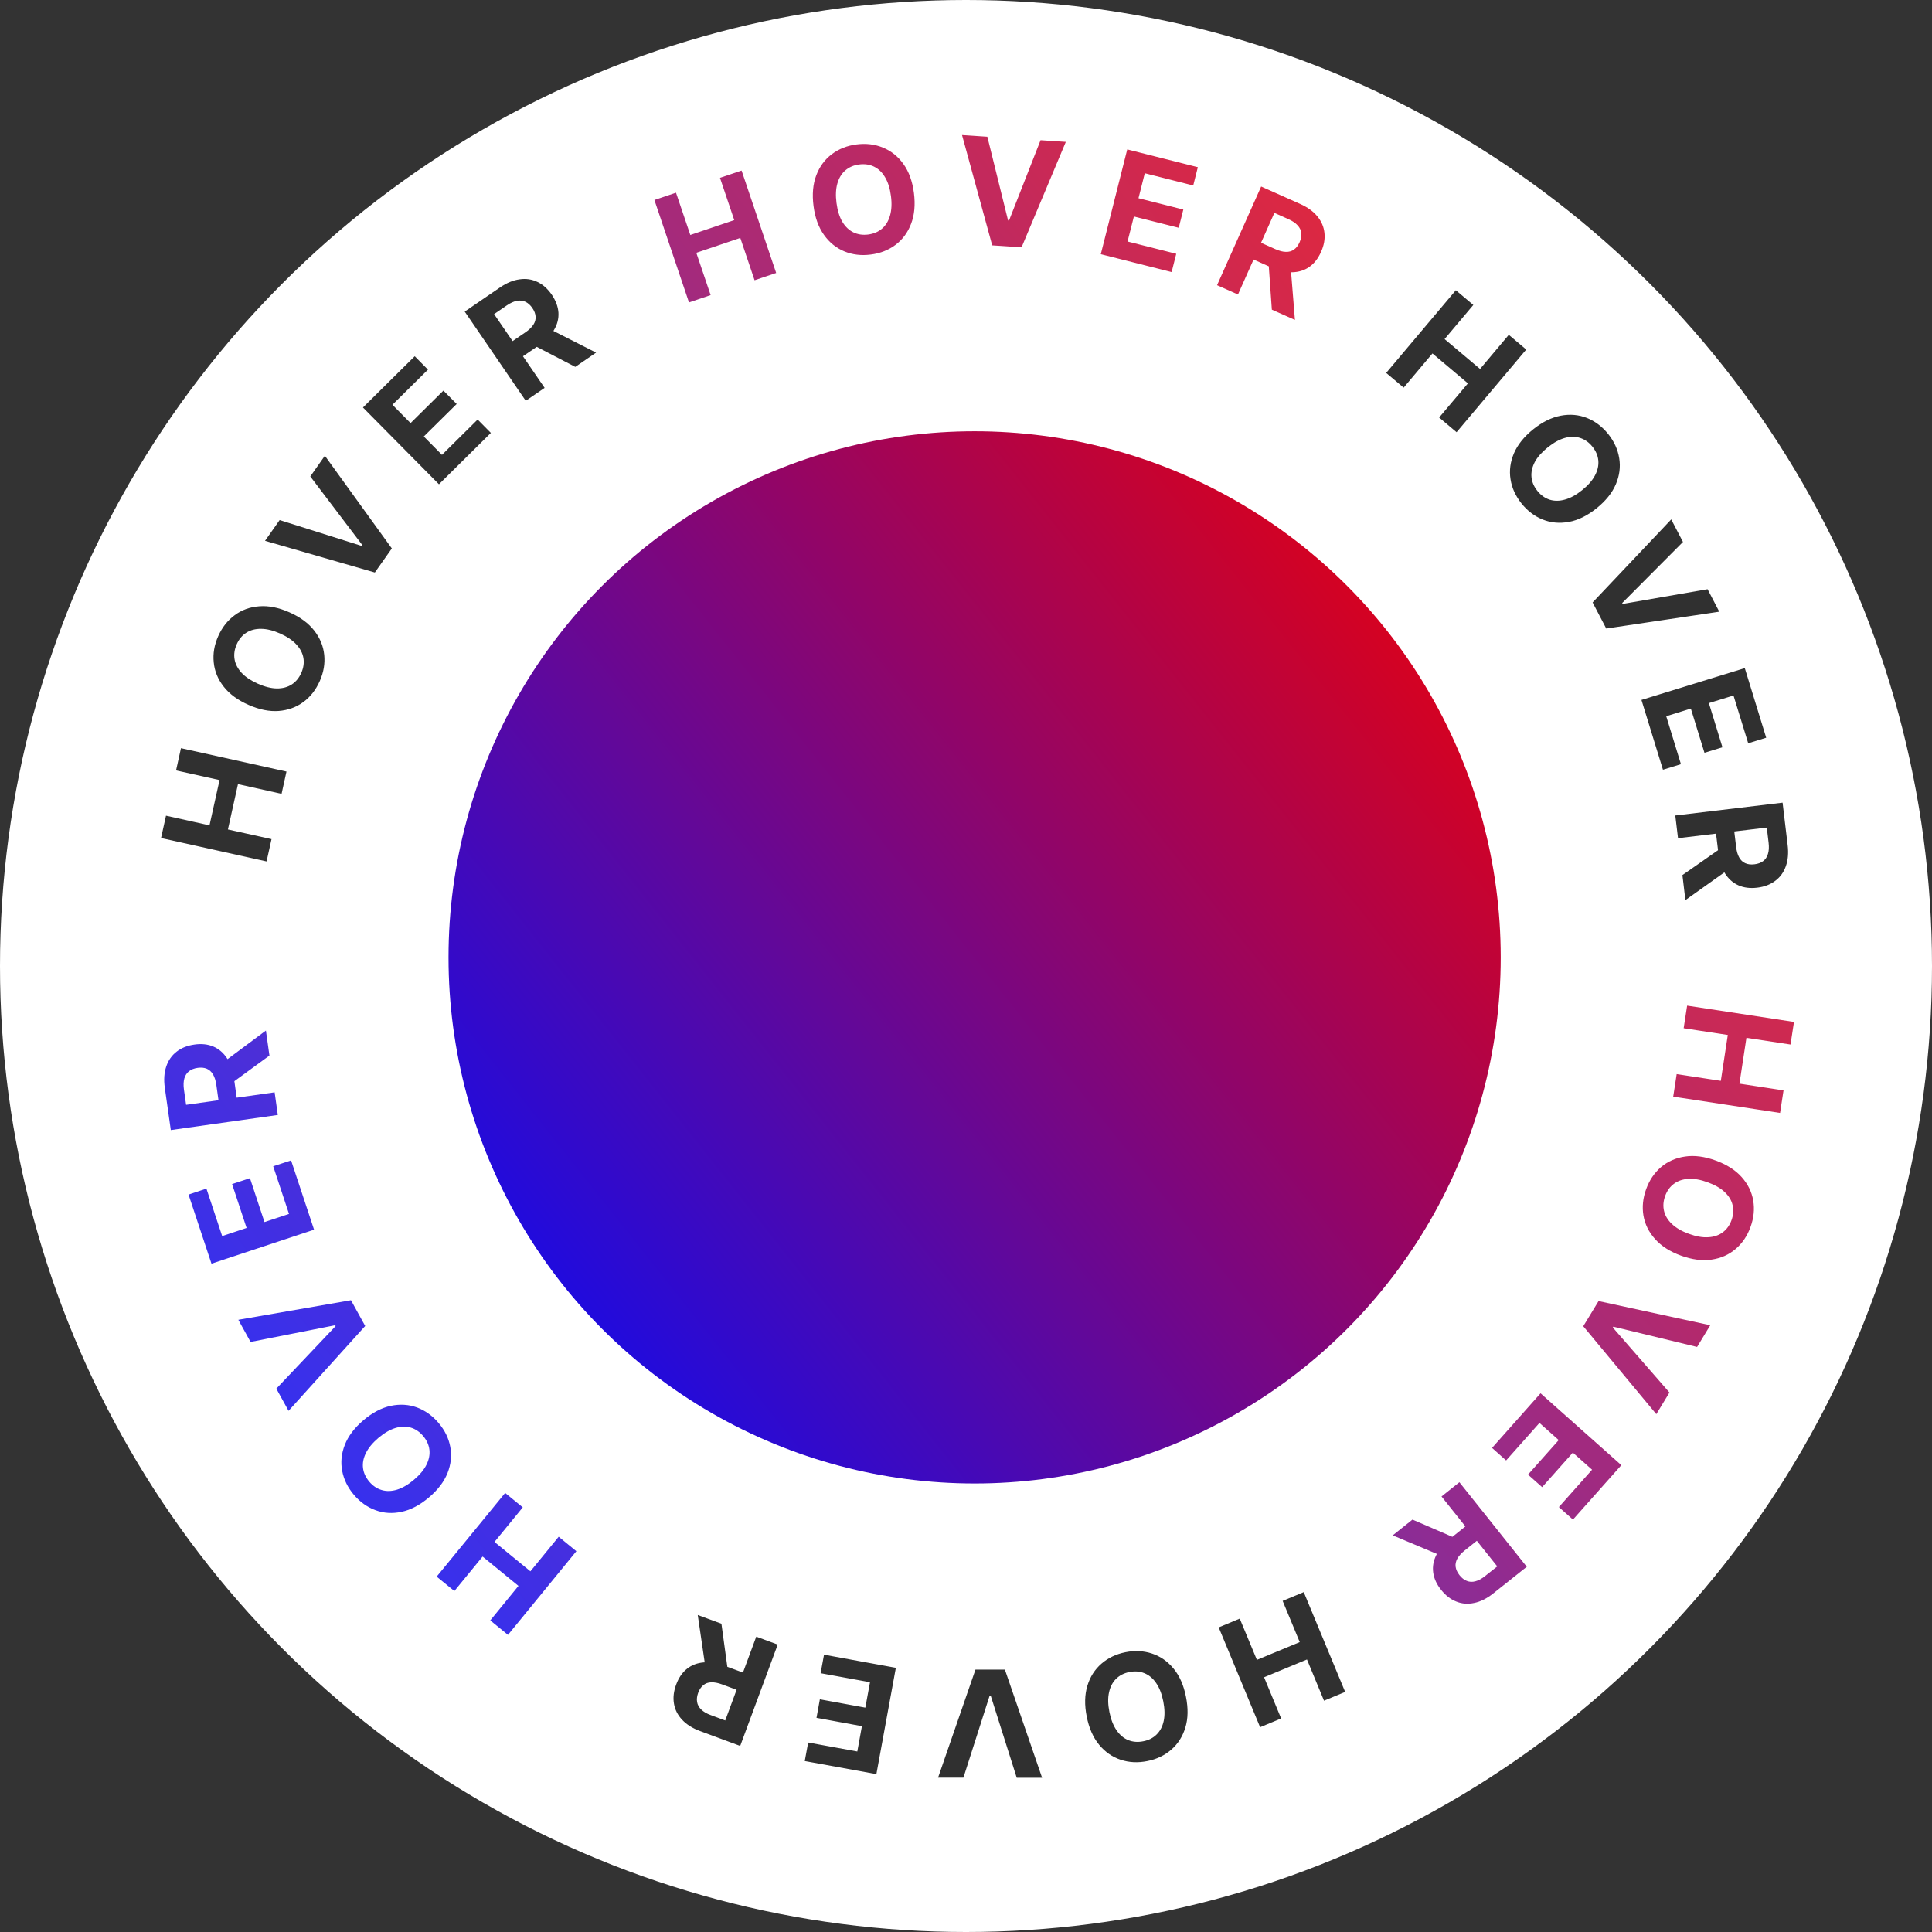 <svg width="39" height="39" viewBox="0 0 39 39" fill="none" xmlns="http://www.w3.org/2000/svg">
<rect x="0" y="0" width="39" height="39" fill="#333333" stroke="none"/>
<circle cx="19.5" cy="19.5" r="19.5" fill="white"/>
<circle cx="19.674" cy="19.326" r="10.62" fill="url(#paint0_linear_0_1169)"/>
<g opacity="0.85">
<path d="M11.635 31.313L10.254 33.002L9.897 32.71L10.466 32.013L9.742 31.421L9.172 32.117L8.815 31.826L10.197 30.137L10.553 30.428L9.982 31.126L10.707 31.719L11.278 31.021L11.635 31.313ZM7.338 28.668C7.52 28.515 7.704 28.418 7.889 28.379C8.075 28.34 8.251 28.351 8.418 28.412C8.584 28.474 8.729 28.578 8.854 28.725C8.979 28.873 9.058 29.034 9.09 29.209C9.122 29.383 9.104 29.558 9.034 29.735C8.964 29.911 8.839 30.075 8.658 30.228C8.476 30.382 8.292 30.479 8.107 30.518C7.922 30.558 7.746 30.547 7.58 30.485C7.413 30.424 7.267 30.32 7.142 30.172C7.018 30.025 6.94 29.864 6.907 29.69C6.874 29.515 6.892 29.34 6.962 29.163C7.031 28.987 7.157 28.822 7.338 28.668ZM7.64 29.025C7.523 29.125 7.438 29.226 7.387 29.33C7.336 29.433 7.316 29.534 7.328 29.633C7.34 29.731 7.382 29.823 7.454 29.909C7.526 29.994 7.609 30.05 7.705 30.078C7.8 30.107 7.903 30.104 8.014 30.071C8.124 30.037 8.238 29.971 8.356 29.871C8.473 29.772 8.558 29.671 8.609 29.567C8.66 29.464 8.68 29.363 8.668 29.264C8.656 29.165 8.614 29.073 8.542 28.988C8.47 28.903 8.386 28.846 8.291 28.818C8.196 28.79 8.093 28.793 7.983 28.826C7.872 28.86 7.758 28.926 7.64 29.025ZM5.578 28.032L6.775 26.769L6.765 26.752L5.058 27.089L4.811 26.642L7.085 26.247L7.372 26.767L5.825 28.48L5.578 28.032ZM6.34 24.823L4.269 25.509L3.806 24.114L4.167 23.994L4.485 24.952L4.978 24.788L4.685 23.902L5.046 23.783L5.339 24.669L5.834 24.505L5.515 23.543L5.876 23.424L6.34 24.823ZM5.608 22.507L3.448 22.812L3.327 21.959C3.304 21.796 3.314 21.653 3.356 21.529C3.397 21.405 3.467 21.305 3.564 21.23C3.661 21.154 3.781 21.106 3.924 21.086C4.067 21.065 4.195 21.079 4.307 21.126C4.419 21.174 4.51 21.252 4.582 21.362C4.653 21.471 4.7 21.608 4.724 21.774L4.804 22.345L4.437 22.397L4.367 21.9C4.355 21.813 4.332 21.742 4.3 21.688C4.268 21.634 4.226 21.596 4.175 21.574C4.123 21.552 4.061 21.546 3.99 21.556C3.919 21.566 3.86 21.589 3.815 21.625C3.77 21.66 3.739 21.709 3.721 21.77C3.704 21.832 3.701 21.907 3.713 21.994L3.757 22.302L5.544 22.05L5.608 22.507ZM4.46 21.479L5.368 20.803L5.439 21.308L4.53 21.972L4.46 21.479ZM13.908 6.105L13.21 4.037L13.646 3.89L13.935 4.743L14.822 4.443L14.534 3.59L14.97 3.443L15.668 5.51L15.232 5.657L14.944 4.803L14.056 5.103L14.345 5.957L13.908 6.105ZM18.449 3.896C18.479 4.132 18.46 4.339 18.392 4.516C18.325 4.693 18.22 4.835 18.078 4.942C17.936 5.048 17.77 5.114 17.579 5.138C17.386 5.163 17.208 5.142 17.044 5.074C16.88 5.006 16.743 4.896 16.633 4.741C16.523 4.587 16.452 4.393 16.422 4.157C16.392 3.921 16.41 3.715 16.478 3.538C16.545 3.361 16.65 3.219 16.791 3.113C16.933 3.006 17.1 2.94 17.292 2.915C17.483 2.891 17.661 2.912 17.825 2.98C17.989 3.047 18.127 3.157 18.237 3.311C18.348 3.465 18.418 3.66 18.449 3.896ZM17.985 3.956C17.965 3.803 17.926 3.677 17.866 3.578C17.808 3.479 17.734 3.408 17.644 3.364C17.555 3.32 17.455 3.306 17.344 3.32C17.234 3.334 17.141 3.374 17.065 3.439C16.99 3.503 16.936 3.591 16.904 3.702C16.872 3.813 16.866 3.945 16.886 4.098C16.906 4.25 16.945 4.376 17.003 4.476C17.063 4.575 17.137 4.646 17.226 4.69C17.316 4.733 17.416 4.748 17.526 4.734C17.637 4.719 17.73 4.68 17.805 4.615C17.881 4.55 17.934 4.462 17.966 4.352C17.998 4.241 18.005 4.109 17.985 3.956ZM19.931 2.76L20.349 4.449L20.369 4.45L21.005 2.83L21.515 2.864L20.622 4.992L20.029 4.953L19.42 2.726L19.931 2.76ZM22.221 5.131L22.755 3.016L24.18 3.375L24.087 3.744L23.109 3.497L22.982 4.001L23.887 4.23L23.794 4.598L22.889 4.37L22.761 4.875L23.744 5.123L23.651 5.492L22.221 5.131ZM24.568 5.757L25.458 3.765L26.244 4.116C26.394 4.183 26.511 4.267 26.593 4.368C26.676 4.469 26.724 4.581 26.736 4.704C26.749 4.827 26.726 4.954 26.667 5.085C26.608 5.218 26.529 5.319 26.429 5.389C26.33 5.458 26.215 5.493 26.084 5.496C25.954 5.498 25.812 5.465 25.659 5.397L25.133 5.162L25.284 4.824L25.742 5.028C25.822 5.064 25.894 5.083 25.957 5.084C26.02 5.086 26.075 5.071 26.12 5.038C26.166 5.006 26.204 4.957 26.233 4.892C26.263 4.825 26.275 4.764 26.268 4.706C26.263 4.649 26.238 4.597 26.195 4.55C26.152 4.502 26.09 4.46 26.009 4.424L25.725 4.297L24.99 5.945L24.568 5.757ZM26.049 5.331L26.14 6.458L25.674 6.251L25.595 5.128L26.049 5.331ZM34.057 20.3L36.214 20.629L36.144 21.085L35.254 20.95L35.113 21.875L36.003 22.011L35.933 22.466L33.776 22.137L33.846 21.682L34.737 21.818L34.878 20.892L33.987 20.756L34.057 20.3ZM33.934 25.347C33.711 25.266 33.536 25.154 33.41 25.012C33.283 24.871 33.205 24.713 33.175 24.537C33.146 24.363 33.164 24.185 33.23 24.004C33.296 23.822 33.397 23.673 33.532 23.558C33.667 23.444 33.829 23.373 34.016 23.346C34.204 23.318 34.409 23.345 34.632 23.426C34.856 23.508 35.031 23.619 35.157 23.76C35.283 23.901 35.361 24.059 35.391 24.233C35.421 24.409 35.403 24.587 35.336 24.769C35.271 24.95 35.17 25.098 35.035 25.213C34.9 25.328 34.739 25.4 34.551 25.427C34.364 25.455 34.158 25.428 33.934 25.347ZM34.094 24.907C34.239 24.96 34.369 24.983 34.484 24.975C34.599 24.969 34.696 24.936 34.776 24.876C34.856 24.817 34.915 24.735 34.953 24.63C34.991 24.525 34.998 24.424 34.975 24.328C34.953 24.231 34.899 24.143 34.815 24.063C34.731 23.984 34.617 23.919 34.472 23.866C34.327 23.813 34.197 23.79 34.083 23.797C33.967 23.804 33.87 23.837 33.79 23.897C33.71 23.956 33.651 24.038 33.613 24.143C33.575 24.248 33.568 24.349 33.591 24.445C33.614 24.542 33.667 24.63 33.751 24.709C33.835 24.788 33.949 24.855 34.094 24.907ZM34.258 27.19L32.568 26.781L32.557 26.798L33.7 28.11L33.435 28.547L31.96 26.772L32.269 26.264L34.524 26.752L34.258 27.19ZM31.098 28.126L32.729 29.576L31.752 30.675L31.468 30.422L32.138 29.668L31.75 29.323L31.13 30.02L30.845 29.767L31.465 29.07L31.076 28.724L30.403 29.481L30.119 29.228L31.098 28.126ZM29.46 29.921L30.82 31.627L30.146 32.163C30.017 32.266 29.889 32.331 29.761 32.357C29.633 32.385 29.512 32.376 29.398 32.33C29.283 32.285 29.18 32.206 29.091 32.093C29 31.98 28.947 31.863 28.931 31.742C28.915 31.622 28.936 31.504 28.995 31.387C29.052 31.27 29.147 31.159 29.278 31.055L29.729 30.695L29.96 30.985L29.567 31.298C29.498 31.353 29.449 31.408 29.418 31.463C29.388 31.518 29.376 31.574 29.384 31.629C29.392 31.685 29.418 31.741 29.462 31.797C29.507 31.854 29.557 31.893 29.611 31.913C29.664 31.934 29.721 31.937 29.783 31.92C29.845 31.904 29.911 31.869 29.98 31.813L30.224 31.62L29.099 30.208L29.46 29.921ZM29.157 31.431L28.114 30.993L28.513 30.675L29.546 31.121L29.157 31.431Z" fill="url(#paint1_linear_0_1169)"/>
<path d="M5.381 17.389L3.251 16.917L3.351 16.466L4.229 16.661L4.432 15.747L3.554 15.552L3.653 15.103L5.783 15.575L5.684 16.025L4.804 15.829L4.601 16.744L5.481 16.939L5.381 17.389ZM5.843 12.361C6.061 12.457 6.227 12.58 6.344 12.73C6.46 12.879 6.527 13.042 6.545 13.22C6.563 13.396 6.533 13.572 6.455 13.748C6.376 13.925 6.266 14.067 6.123 14.172C5.98 14.277 5.814 14.337 5.625 14.352C5.437 14.366 5.234 14.325 5.017 14.229C4.799 14.133 4.632 14.01 4.516 13.861C4.399 13.712 4.332 13.549 4.315 13.373C4.296 13.196 4.326 13.019 4.405 12.842C4.483 12.666 4.593 12.525 4.736 12.42C4.878 12.313 5.044 12.253 5.233 12.239C5.422 12.224 5.625 12.264 5.843 12.361ZM5.654 12.788C5.513 12.726 5.385 12.694 5.269 12.694C5.154 12.693 5.055 12.719 4.971 12.773C4.887 12.827 4.823 12.905 4.778 13.007C4.733 13.109 4.719 13.209 4.735 13.307C4.751 13.405 4.799 13.497 4.877 13.582C4.955 13.666 5.065 13.739 5.206 13.802C5.347 13.864 5.475 13.896 5.59 13.897C5.705 13.898 5.805 13.871 5.889 13.817C5.972 13.763 6.037 13.685 6.082 13.583C6.127 13.481 6.141 13.381 6.125 13.283C6.108 13.185 6.061 13.094 5.982 13.009C5.904 12.924 5.795 12.851 5.654 12.788ZM5.645 10.498L7.304 11.021L7.315 11.004L6.264 9.618L6.558 9.2L7.91 11.071L7.567 11.557L5.35 10.917L5.645 10.498ZM8.861 9.776L7.327 8.226L8.372 7.191L8.639 7.462L7.922 8.171L8.288 8.541L8.951 7.885L9.219 8.155L8.555 8.811L8.922 9.182L9.642 8.469L9.909 8.739L8.861 9.776ZM10.613 8.091L9.381 6.29L10.091 5.804C10.227 5.711 10.359 5.656 10.489 5.639C10.618 5.62 10.739 5.638 10.85 5.692C10.961 5.745 11.057 5.831 11.139 5.95C11.22 6.07 11.265 6.19 11.273 6.312C11.28 6.433 11.25 6.549 11.183 6.662C11.117 6.774 11.015 6.878 10.877 6.973L10.401 7.298L10.192 6.992L10.606 6.709C10.679 6.659 10.732 6.608 10.767 6.555C10.801 6.502 10.816 6.448 10.812 6.392C10.809 6.336 10.787 6.278 10.747 6.219C10.706 6.159 10.659 6.117 10.607 6.092C10.556 6.067 10.498 6.061 10.435 6.073C10.372 6.084 10.304 6.115 10.231 6.165L9.974 6.341L10.994 7.83L10.613 8.091ZM11.024 6.606L12.033 7.118L11.613 7.406L10.614 6.887L11.024 6.606ZM27.982 7.528L29.388 5.859L29.741 6.156L29.161 6.845L29.877 7.448L30.457 6.759L30.809 7.056L29.403 8.725L29.051 8.428L29.632 7.739L28.916 7.135L28.335 7.825L27.982 7.528ZM32.229 10.26C32.043 10.409 31.857 10.501 31.671 10.535C31.484 10.569 31.308 10.554 31.143 10.488C30.978 10.422 30.836 10.315 30.715 10.165C30.594 10.013 30.519 9.85 30.492 9.675C30.464 9.499 30.487 9.325 30.561 9.15C30.636 8.976 30.765 8.815 30.95 8.666C31.136 8.517 31.322 8.426 31.508 8.391C31.694 8.356 31.869 8.372 32.034 8.437C32.199 8.503 32.342 8.611 32.464 8.762C32.584 8.912 32.658 9.075 32.686 9.25C32.715 9.426 32.692 9.6 32.618 9.775C32.544 9.949 32.414 10.111 32.229 10.26ZM31.936 9.895C32.056 9.799 32.143 9.7 32.197 9.597C32.251 9.496 32.273 9.395 32.264 9.296C32.255 9.197 32.215 9.104 32.145 9.017C32.076 8.93 31.993 8.872 31.899 8.841C31.804 8.81 31.701 8.81 31.59 8.84C31.479 8.871 31.363 8.935 31.243 9.031C31.123 9.128 31.035 9.227 30.981 9.328C30.928 9.431 30.906 9.531 30.915 9.63C30.924 9.729 30.964 9.822 31.034 9.909C31.103 9.996 31.186 10.055 31.28 10.086C31.375 10.116 31.478 10.116 31.589 10.085C31.7 10.055 31.816 9.992 31.936 9.895ZM33.973 10.94L32.746 12.173L32.756 12.191L34.47 11.894L34.706 12.348L32.424 12.688L32.149 12.161L33.736 10.485L33.973 10.94ZM33.135 14.129L35.221 13.487L35.653 14.892L35.29 15.004L34.993 14.04L34.496 14.193L34.77 15.085L34.407 15.196L34.132 14.304L33.635 14.458L33.932 15.426L33.569 15.538L33.135 14.129ZM33.818 16.462L35.984 16.203L36.086 17.058C36.106 17.222 36.093 17.365 36.049 17.487C36.005 17.611 35.933 17.709 35.834 17.782C35.735 17.856 35.615 17.902 35.471 17.919C35.328 17.936 35.2 17.92 35.089 17.87C34.979 17.82 34.889 17.74 34.82 17.629C34.751 17.518 34.706 17.38 34.687 17.213L34.618 16.641L34.986 16.597L35.046 17.095C35.056 17.183 35.077 17.254 35.108 17.309C35.139 17.364 35.18 17.403 35.231 17.425C35.282 17.448 35.344 17.456 35.415 17.447C35.487 17.439 35.546 17.417 35.592 17.382C35.638 17.348 35.67 17.3 35.688 17.239C35.708 17.178 35.712 17.103 35.702 17.015L35.665 16.706L33.873 16.92L33.818 16.462ZM34.944 17.514L34.022 18.17L33.962 17.665L34.885 17.02L34.944 17.514ZM26.318 32.139L27.154 34.154L26.727 34.331L26.383 33.499L25.517 33.858L25.862 34.69L25.437 34.866L24.601 32.851L25.026 32.674L25.372 33.507L26.237 33.148L25.892 32.316L26.318 32.139ZM21.937 34.652C21.89 34.418 21.895 34.211 21.95 34.03C22.005 33.848 22.1 33.7 22.235 33.583C22.369 33.467 22.53 33.39 22.719 33.352C22.909 33.314 23.088 33.324 23.257 33.38C23.425 33.436 23.57 33.537 23.69 33.683C23.811 33.829 23.894 34.019 23.94 34.251C23.987 34.485 23.983 34.692 23.928 34.873C23.873 35.054 23.778 35.203 23.644 35.319C23.51 35.435 23.348 35.513 23.158 35.55C22.969 35.588 22.791 35.579 22.622 35.523C22.453 35.467 22.309 35.367 22.188 35.221C22.067 35.075 21.983 34.885 21.937 34.652ZM22.395 34.56C22.425 34.711 22.474 34.834 22.54 34.929C22.605 35.024 22.684 35.09 22.776 35.127C22.868 35.164 22.969 35.172 23.078 35.15C23.188 35.129 23.278 35.083 23.348 35.013C23.419 34.943 23.467 34.851 23.491 34.739C23.515 34.626 23.512 34.494 23.482 34.343C23.452 34.192 23.404 34.069 23.338 33.974C23.273 33.879 23.193 33.813 23.101 33.776C23.009 33.738 22.908 33.731 22.799 33.752C22.69 33.774 22.599 33.82 22.529 33.89C22.458 33.96 22.411 34.051 22.387 34.164C22.362 34.277 22.365 34.409 22.395 34.56ZM20.524 35.886L19.998 34.227L19.978 34.227L19.448 35.884L18.936 35.884L19.691 33.703L20.285 33.703L21.036 35.886L20.524 35.886ZM18.084 33.667L17.691 35.813L16.245 35.549L16.314 35.175L17.306 35.356L17.399 34.845L16.482 34.677L16.55 34.303L17.468 34.471L17.562 33.958L16.565 33.776L16.634 33.402L18.084 33.667ZM15.699 33.198L14.942 35.244L14.135 34.945C13.98 34.888 13.859 34.812 13.77 34.716C13.68 34.621 13.625 34.512 13.605 34.391C13.584 34.269 13.599 34.141 13.649 34.006C13.699 33.87 13.771 33.764 13.866 33.688C13.961 33.612 14.073 33.569 14.204 33.558C14.334 33.547 14.477 33.57 14.634 33.629L15.175 33.828L15.046 34.176L14.576 34.002C14.493 33.971 14.42 33.958 14.357 33.96C14.294 33.962 14.241 33.981 14.198 34.017C14.154 34.052 14.119 34.103 14.094 34.17C14.069 34.238 14.062 34.301 14.072 34.358C14.081 34.414 14.109 34.464 14.155 34.509C14.201 34.554 14.265 34.592 14.349 34.622L14.64 34.73L15.266 33.038L15.699 33.198ZM14.249 33.72L14.085 32.601L14.563 32.777L14.716 33.893L14.249 33.72Z" fill="#0C0C0C"/>
</g>
<defs>
<linearGradient id="paint0_linear_0_1169" x1="30.005" y1="9.034" x2="7.281" y2="27.044" gradientUnits="userSpaceOnUse">
<stop stop-color="#F50000"/>
<stop offset="1" stop-color="#000DFF"/>
</linearGradient>
<linearGradient id="paint1_linear_0_1169" x1="33.731" y1="5.322" x2="2.812" y2="29.828" gradientUnits="userSpaceOnUse">
<stop stop-color="#F50000"/>
<stop offset="1" stop-color="#000DFF"/>
</linearGradient>
</defs>
</svg>
